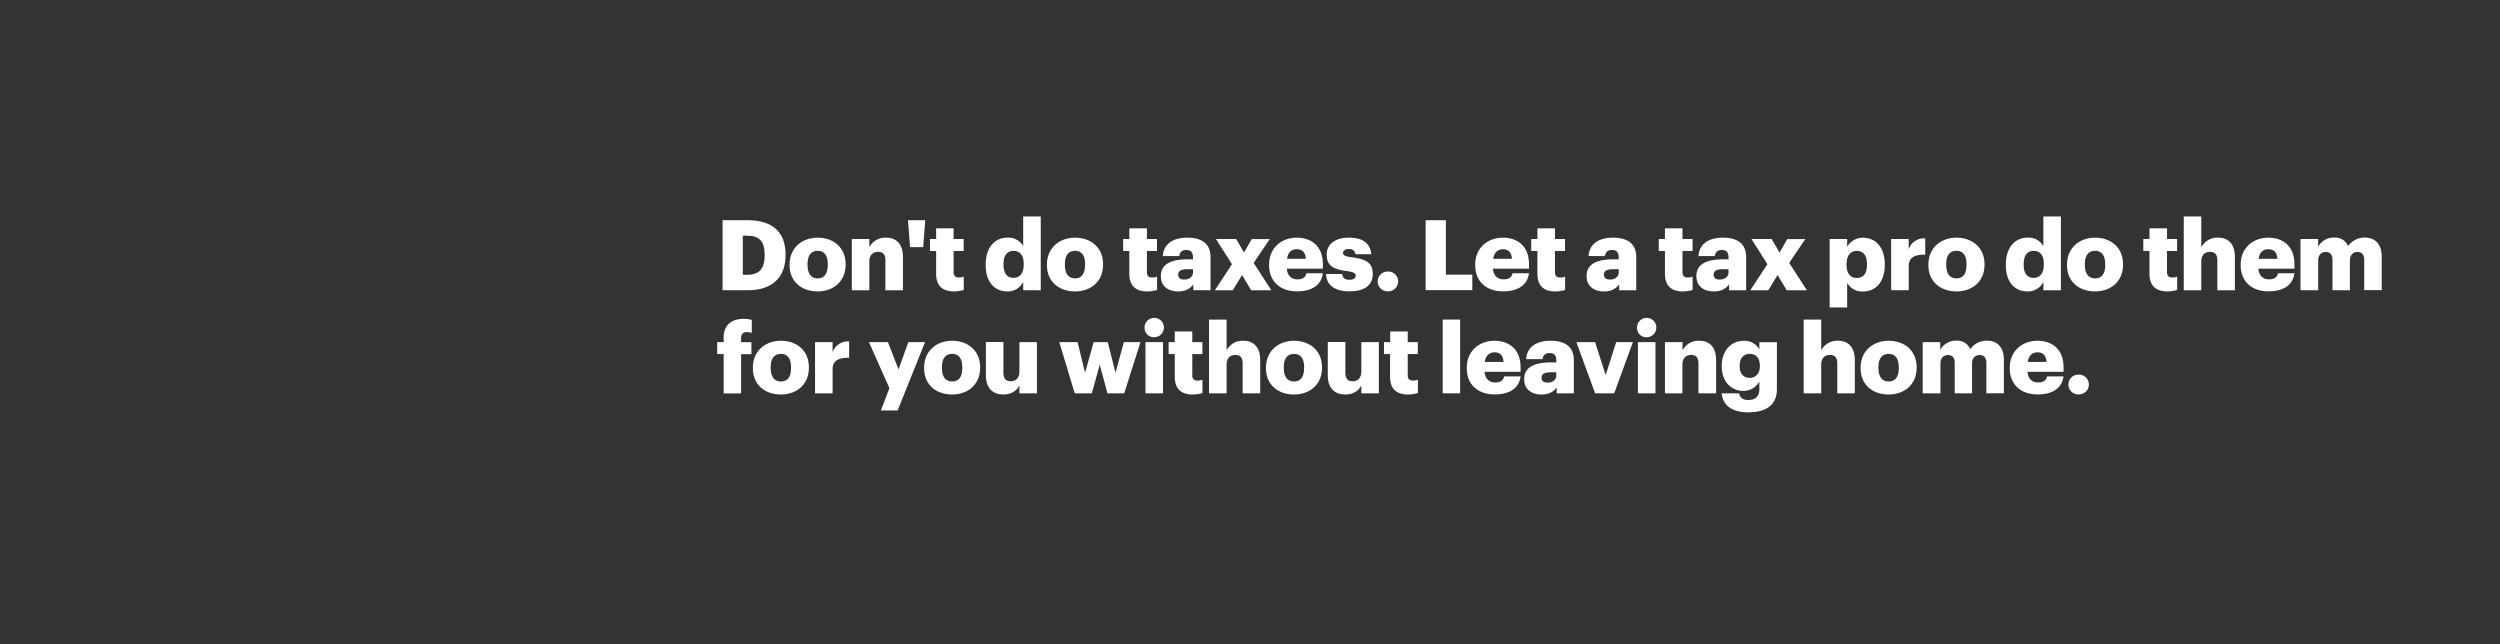 <svg xmlns="http://www.w3.org/2000/svg" viewBox="0 0 970 250"><rect x="0" y="0" width="970" height="250" fill="#333333" stroke="none"/><title>H04</title><g id="Layer_2" data-name="Layer 2"><g id="Rect"><rect width="970" height="250" fill="none"/></g><g id="Don_t_do_taxes._Let_a_tax_pro_do_them_for_you_without_leaving_home." data-name="Don&apos;t do taxes. Let a tax pro do them for you without leaving home."><path d="M280.36,85.45h9.89c9.65,0,14.55,4.82,14.55,13.26V99c0,8.47-5,13.6-14.59,13.6h-9.85ZM290,106.61c4.64,0,6.69-2.43,6.69-7.48v-.31c0-5.17-2.05-7.37-6.77-7.37h-1.71v15.16Z" fill="#fff"/><path d="M306.36,102.93v-.31c0-6.38,4.75-10.41,10.91-10.41s10.83,3.91,10.83,10.22v.31c0,6.45-4.75,10.33-10.87,10.33S306.36,109.35,306.36,102.93Zm14.83-.12v-.3c0-3.35-1.34-5.21-3.92-5.21s-3.95,1.79-3.95,5.13v.31c0,3.41,1.33,5.28,3.95,5.28S321.19,106.12,321.19,102.81Z" fill="#fff"/><path d="M330.5,92.74h6.8v3.19a7,7,0,0,1,6.54-3.72c3.84,0,6.5,2.39,6.5,7.49v12.91h-6.81V101.06c0-2.24-.87-3.34-2.85-3.34s-3.38,1.22-3.38,3.76v11.13h-6.8Z" fill="#fff"/><path d="M352.31,85.45H359l-.8,10.45h-5.1Z" fill="#fff"/><path d="M363.22,106.23V97.38h-2.39V92.74h2.39V88.6H370v4.14h3.91v4.64H370v8.2c0,1.45.72,2.09,2,2.09a5.16,5.16,0,0,0,1.94-.34v5.17a14.26,14.26,0,0,1-3.76.57C365.73,113.07,363.22,110.9,363.22,106.23Z" fill="#fff"/><path d="M382.45,102.89v-.31c0-6.76,3.73-10.37,8.44-10.37A6.45,6.45,0,0,1,397,95.55V84h6.81v28.61H397v-3.23a6.68,6.68,0,0,1-6.19,3.69C386.22,113.07,382.45,109.76,382.45,102.89Zm14.75-.12v-.3c0-3.34-1.4-5.13-3.91-5.13s-3.92,1.71-3.92,5.17v.3c0,3.34,1.48,5,3.84,5S397.2,106.15,397.2,102.77Z" fill="#fff"/><path d="M406.21,102.93v-.31c0-6.38,4.75-10.41,10.91-10.41S428,96.12,428,102.43v.31c0,6.45-4.75,10.33-10.87,10.33S406.21,109.35,406.21,102.93Zm14.82-.12v-.3c0-3.35-1.33-5.21-3.91-5.21s-3.95,1.79-3.95,5.13v.31c0,3.41,1.33,5.28,3.95,5.28S421,106.12,421,102.81Z" fill="#fff"/><path d="M438.17,106.23V97.38h-2.39V92.74h2.39V88.6H445v4.14h3.91v4.64H445v8.2c0,1.45.72,2.09,2,2.09a5.16,5.16,0,0,0,1.94-.34v5.17a14.12,14.12,0,0,1-3.76.57C440.68,113.07,438.17,110.9,438.17,106.23Z" fill="#fff"/><path d="M450.41,107.1c0-4.67,4-6.49,10.57-6.49h1.9v-.46c0-1.9-.46-3.15-2.62-3.15a2.44,2.44,0,0,0-2.7,2.35h-6.39c.31-4.78,4.07-7.14,9.51-7.14s9,2.24,9,7.52v12.88H463V110.3c-.95,1.44-2.7,2.77-5.89,2.77C453.57,113.07,450.41,111.32,450.41,107.1Zm12.47-1.44v-1.22h-1.79c-2.73,0-3.95.54-3.95,2.17,0,1.14.76,1.86,2.36,1.86C461.44,108.47,462.88,107.37,462.88,105.66Z" fill="#fff"/><path d="M478,102.51l-6.2-9.77h7.83L482.68,98l3-5.25h7L486.41,102l6.88,10.63h-7.83l-3.54-5.92-3.61,5.92h-6.95Z" fill="#fff"/><path d="M492.41,102.93v-.31c0-6.38,4.75-10.41,10.76-10.41,5.43,0,10.11,3.12,10.11,10.26v1.78h-14c.19,2.63,1.71,4.15,4.14,4.15,2.25,0,3.2-1,3.46-2.36h6.39c-.61,4.48-4.07,7-10.07,7C497,113.07,492.41,109.42,492.41,102.93Zm14.26-2.51c-.12-2.4-1.3-3.73-3.5-3.73s-3.46,1.33-3.8,3.73Z" fill="#fff"/><path d="M514.5,106.31h6.27c.23,1.44.87,2.24,2.81,2.24,1.67,0,2.43-.65,2.43-1.64s-1-1.4-3.68-1.78c-5.33-.69-7.57-2.24-7.57-6.38,0-4.41,3.92-6.54,8.52-6.54,4.9,0,8.32,1.67,8.78,6.42H525.9a2.22,2.22,0,0,0-2.55-2c-1.48,0-2.24.64-2.24,1.55s.91,1.33,3.34,1.64c5.52.68,8.18,2.13,8.18,6.38,0,4.71-3.5,6.84-9,6.84C518,113.07,514.65,110.71,514.5,106.31Z" fill="#fff"/><path d="M534.56,109.19a3.79,3.79,0,0,1,3.88-3.83,3.84,3.84,0,1,1,0,7.67A3.79,3.79,0,0,1,534.56,109.19Z" fill="#fff"/><path d="M553.15,85.45H561v21.12h10.26v6H553.15Z" fill="#fff"/><path d="M572.38,102.93v-.31c0-6.38,4.75-10.41,10.76-10.41,5.44,0,10.11,3.12,10.11,10.26v1.78h-14c.19,2.63,1.71,4.15,4.15,4.15,2.24,0,3.19-1,3.45-2.36h6.39c-.61,4.48-4.07,7-10.07,7C576.94,113.07,572.38,109.42,572.38,102.93Zm14.26-2.51c-.12-2.4-1.3-3.73-3.5-3.73-2,0-3.46,1.33-3.8,3.73Z" fill="#fff"/><path d="M596.52,106.23V97.38h-2.4V92.74h2.4V88.6h6.8v4.14h3.92v4.64h-3.92v8.2c0,1.45.72,2.09,2,2.09a5.16,5.16,0,0,0,1.94-.34v5.17a14.27,14.27,0,0,1-3.77.57C599,113.07,596.52,110.9,596.52,106.23Z" fill="#fff"/><path d="M615.6,107.1c0-4.67,3.95-6.49,10.57-6.49h1.9v-.46c0-1.9-.46-3.15-2.63-3.15a2.43,2.43,0,0,0-2.69,2.35h-6.39c.3-4.78,4.07-7.14,9.5-7.14s9,2.24,9,7.52v12.88h-6.61V110.3c-1,1.44-2.7,2.77-5.89,2.77C618.75,113.07,615.6,111.32,615.6,107.1Zm12.47-1.44v-1.22h-1.79c-2.74,0-3.95.54-3.95,2.17,0,1.14.76,1.86,2.35,1.86C626.62,108.47,628.07,107.37,628.07,105.66Z" fill="#fff"/><path d="M646,106.23V97.38h-2.4V92.74H646V88.6h6.8v4.14h3.92v4.64h-3.92v8.2c0,1.45.72,2.09,2,2.09a5.11,5.11,0,0,0,1.93-.34v5.17a14.12,14.12,0,0,1-3.76.57C648.48,113.07,646,110.9,646,106.23Z" fill="#fff"/><path d="M658.2,107.1c0-4.67,4-6.49,10.57-6.49h1.9v-.46c0-1.9-.45-3.15-2.62-3.15a2.44,2.44,0,0,0-2.7,2.35H659c.31-4.78,4.07-7.14,9.51-7.14s9,2.24,9,7.52v12.88h-6.62V110.3c-1,1.44-2.69,2.77-5.89,2.77C661.36,113.07,658.2,111.32,658.2,107.1Zm12.47-1.44v-1.22h-1.79c-2.73,0-4,.54-4,2.17,0,1.14.76,1.86,2.36,1.86C669.23,108.47,670.67,107.37,670.67,105.66Z" fill="#fff"/><path d="M685.76,102.51l-6.2-9.77h7.83L690.47,98l3-5.25h7L694.2,102l6.88,10.63h-7.83l-3.54-5.92-3.61,5.92h-7Z" fill="#fff"/><path d="M709.9,92.74h6.8v3a7,7,0,0,1,6.19-3.5c4.64,0,8.4,3.5,8.4,10.3v.3c0,6.84-3.76,10.26-8.43,10.26a6.56,6.56,0,0,1-6.16-3.38v9.57h-6.8Zm14.48,10.07v-.3c0-3.5-1.52-5.17-3.92-5.17s-4,1.79-4,5.13v.3c0,3.38,1.48,5.09,4,5.09S724.38,106.08,724.38,102.81Z" fill="#fff"/><path d="M733.76,92.74h6.81v4A6.25,6.25,0,0,1,747,92.48v6.34c-4.14-.11-6.42,1.18-6.42,4.37v9.42h-6.81Z" fill="#fff"/><path d="M748.21,102.93v-.31c0-6.38,4.75-10.41,10.91-10.41S770,96.12,770,102.43v.31c0,6.45-4.75,10.33-10.87,10.33S748.21,109.35,748.21,102.93Zm14.82-.12v-.3c0-3.35-1.33-5.21-3.91-5.21s-4,1.79-4,5.13v.31c0,3.41,1.33,5.28,4,5.28S763,106.12,763,102.81Z" fill="#fff"/><path d="M778.27,102.89v-.31c0-6.76,3.73-10.37,8.44-10.37a6.45,6.45,0,0,1,6.12,3.34V84h6.8v28.61h-6.8v-3.23a6.69,6.69,0,0,1-6.2,3.69C782,113.07,778.27,109.76,778.27,102.89Zm14.75-.12v-.3c0-3.34-1.41-5.13-3.91-5.13s-3.92,1.71-3.92,5.17v.3c0,3.34,1.48,5,3.84,5S793,106.15,793,102.77Z" fill="#fff"/><path d="M802,102.93v-.31c0-6.38,4.75-10.41,10.91-10.41s10.83,3.91,10.83,10.22v.31c0,6.45-4.75,10.33-10.87,10.33S802,109.35,802,102.93Zm14.82-.12v-.3c0-3.35-1.33-5.21-3.91-5.21s-4,1.79-4,5.13v.31c0,3.41,1.33,5.28,4,5.28S816.85,106.12,816.85,102.81Z" fill="#fff"/><path d="M834,106.23V97.38H831.6V92.74H834V88.6h6.81v4.14h3.91v4.64H840.8v8.2c0,1.45.72,2.09,2,2.09a5.16,5.16,0,0,0,1.94-.34v5.17a14.19,14.19,0,0,1-3.76.57C836.5,113.07,834,110.9,834,106.23Z" fill="#fff"/><path d="M847.3,84h6.8V95.93a7,7,0,0,1,6.54-3.72c3.84,0,6.5,2.39,6.5,7.49v12.91h-6.81V101.06c0-2.24-.87-3.34-2.85-3.34s-3.38,1.22-3.38,3.76v11.13h-6.8Z" fill="#fff"/><path d="M869.38,102.93v-.31c0-6.38,4.75-10.41,10.76-10.41,5.43,0,10.11,3.12,10.11,10.26v1.78h-14c.19,2.63,1.71,4.15,4.14,4.15,2.24,0,3.19-1,3.46-2.36h6.39c-.61,4.48-4.07,7-10.08,7C873.94,113.07,869.38,109.42,869.38,102.93Zm14.25-2.51c-.11-2.4-1.29-3.73-3.49-3.73s-3.46,1.33-3.81,3.73Z" fill="#fff"/><path d="M892.6,92.74h6.81v3a6.94,6.94,0,0,1,6.23-3.57,5.42,5.42,0,0,1,5.4,3.31,7.88,7.88,0,0,1,6.57-3.31c3.77,0,6.5,2.43,6.5,7.41v13h-6.8V100.76c0-2-1-3-2.55-3-1.82,0-3,1.18-3,3.34v11.51H905V100.76c0-2-1-3-2.54-3-1.83,0-3,1.18-3,3.34v11.51H892.6Z" fill="#fff"/><path d="M280.78,137.38h-2.51v-4.64h2.51V131c0-4.93,3.08-7.29,7.79-7.29a12,12,0,0,1,3.12.42v5a6.3,6.3,0,0,0-1.86-.26,2,2,0,0,0-2.28,2.16v1.75h4v4.64h-4v15.23h-6.77Z" fill="#fff"/><path d="M292.11,142.92v-.3c0-6.38,4.75-10.41,10.91-10.41s10.83,3.91,10.83,10.22v.3c0,6.46-4.75,10.34-10.87,10.34S292.11,149.35,292.11,142.92Zm14.82-.11v-.3c0-3.35-1.33-5.21-3.91-5.21s-4,1.79-4,5.13v.3c0,3.42,1.33,5.29,4,5.29S306.93,146.12,306.93,142.81Z" fill="#fff"/><path d="M316.24,132.74h6.81v3.95a6.25,6.25,0,0,1,6.42-4.21v6.34c-4.14-.11-6.42,1.18-6.42,4.37v9.42h-6.81Z" fill="#fff"/><path d="M345.09,150.6l-7.94-17.86h7.37l4.11,10.6,3.8-10.6h6.5l-10.65,26.52h-6.49Z" fill="#fff"/><path d="M358.55,142.92v-.3c0-6.38,4.75-10.41,10.91-10.41s10.83,3.91,10.83,10.22v.3c0,6.46-4.75,10.34-10.87,10.34S358.55,149.35,358.55,142.92Zm14.82-.11v-.3c0-3.35-1.33-5.21-3.91-5.21s-4,1.79-4,5.13v.3c0,3.42,1.33,5.29,4,5.29S373.37,146.12,373.37,142.81Z" fill="#fff"/><path d="M382.53,145.7v-13h6.8V144.6c0,2.24.88,3.34,2.82,3.34s3.38-1.22,3.38-3.76V132.74h6.8v19.87h-6.8v-3.07c-1.07,2.05-3,3.53-6.31,3.53C385.38,153.07,382.53,150.71,382.53,145.7Z" fill="#fff"/><path d="M411,132.74h7.1L421,144.63l3.35-11.89h5.47l3,11.89,3.23-11.89h6.46l-6.31,19.87h-6.5l-3-11.09-3.07,11.09H417Z" fill="#fff"/><path d="M444.1,127.35a3.75,3.75,0,1,1,3.73,3.49A3.56,3.56,0,0,1,444.1,127.35Zm.35,5.39h6.8v19.87h-6.8Z" fill="#fff"/><path d="M455.81,146.23v-8.85h-2.39v-4.64h2.39V128.6h6.8v4.14h3.92v4.64h-3.92v8.2a1.82,1.82,0,0,0,2,2.09,5.16,5.16,0,0,0,1.94-.34v5.17a14.27,14.27,0,0,1-3.77.57C458.32,153.07,455.81,150.9,455.81,146.23Z" fill="#fff"/><path d="M469.11,124h6.81v11.93a7,7,0,0,1,6.53-3.72c3.84,0,6.5,2.39,6.5,7.49v12.91h-6.8V141.06c0-2.24-.87-3.34-2.85-3.34s-3.38,1.22-3.38,3.76v11.13h-6.81Z" fill="#fff"/><path d="M491.2,142.92v-.3c0-6.38,4.75-10.41,10.9-10.41s10.84,3.91,10.84,10.22v.3c0,6.46-4.75,10.34-10.87,10.34S491.2,149.35,491.2,142.92Zm14.82-.11v-.3c0-3.35-1.33-5.21-3.92-5.21s-4,1.79-4,5.13v.3c0,3.42,1.33,5.29,4,5.29S506,146.12,506,142.81Z" fill="#fff"/><path d="M515.18,145.7v-13H522V144.6c0,2.24.88,3.34,2.81,3.34s3.39-1.22,3.39-3.76V132.74H535v19.87h-6.8v-3.07c-1.07,2.05-3,3.53-6.31,3.53C518,153.07,515.18,150.71,515.18,145.7Z" fill="#fff"/><path d="M539.35,146.23v-8.85H537v-4.64h2.39V128.6h6.81v4.14h3.91v4.64h-3.91v8.2c0,1.45.72,2.09,2,2.09a5.16,5.16,0,0,0,1.94-.34v5.17a14.19,14.19,0,0,1-3.76.57C541.86,153.07,539.35,150.9,539.35,146.23Z" fill="#fff"/><path d="M559.76,124h6.77v28.61h-6.77Z" fill="#fff"/><path d="M569.11,142.92v-.3c0-6.38,4.75-10.41,10.76-10.41,5.43,0,10.11,3.12,10.11,10.26v1.78H576c.19,2.63,1.71,4.15,4.14,4.15,2.25,0,3.2-1,3.46-2.36H590c-.61,4.48-4.07,7-10.07,7C573.67,153.07,569.11,149.42,569.11,142.92Zm14.26-2.5c-.12-2.4-1.3-3.73-3.5-3.73-2,0-3.46,1.33-3.8,3.73Z" fill="#fff"/><path d="M591.38,147.1c0-4.67,4-6.49,10.57-6.49h1.9v-.46c0-1.9-.45-3.15-2.62-3.15a2.44,2.44,0,0,0-2.7,2.35h-6.39c.31-4.78,4.07-7.14,9.51-7.14s9,2.24,9,7.52v12.88H604V150.3c-1,1.44-2.7,2.77-5.89,2.77C594.54,153.07,591.38,151.32,591.38,147.1Zm12.47-1.44v-1.22h-1.79c-2.73,0-3.95.54-3.95,2.17,0,1.14.76,1.86,2.36,1.86C602.41,148.47,603.85,147.37,603.85,145.66Z" fill="#fff"/><path d="M611.64,132.74h7.26L623,145.55l4.07-12.81h6.5l-7.26,19.87h-7.41Z" fill="#fff"/><path d="M635.17,127.35a3.75,3.75,0,1,1,3.73,3.49A3.56,3.56,0,0,1,635.17,127.35Zm.34,5.39h6.81v19.87h-6.81Z" fill="#fff"/><path d="M646,132.74h6.81v3.19a7,7,0,0,1,6.54-3.72c3.84,0,6.5,2.39,6.5,7.49v12.91H659V141.06c0-2.24-.87-3.34-2.85-3.34s-3.38,1.22-3.38,3.76v11.13H646Z" fill="#fff"/><path d="M668,152.61h6.77c.3,1.45,1.17,2.59,3.64,2.59,3,0,4.22-1.71,4.22-4.18v-3a7,7,0,0,1-6.15,3.65c-4.64,0-8.44-3.42-8.44-9.54v-.3c0-5.86,3.76-9.58,8.44-9.58a6.46,6.46,0,0,1,6.15,3.34v-2.81h6.81v18.2c0,5.93-3.92,9-11,9C671.66,160,668.54,157.13,668,152.61Zm14.82-10.56v-.26c0-2.74-1.4-4.49-3.91-4.49s-3.92,1.79-3.92,4.52v.31c0,2.73,1.45,4.48,3.88,4.48S682.83,144.86,682.83,142.05Z" fill="#fff"/><path d="M699.82,124h6.81v11.93a7,7,0,0,1,6.53-3.72c3.84,0,6.5,2.39,6.5,7.49v12.91h-6.8V141.06c0-2.24-.87-3.34-2.85-3.34s-3.38,1.22-3.38,3.76v11.13h-6.81Z" fill="#fff"/><path d="M721.91,142.92v-.3c0-6.38,4.75-10.41,10.91-10.41s10.83,3.91,10.83,10.22v.3c0,6.46-4.75,10.34-10.87,10.34S721.91,149.35,721.91,142.92Zm14.82-.11v-.3c0-3.35-1.33-5.21-3.91-5.21s-4,1.79-4,5.13v.3c0,3.42,1.33,5.29,4,5.29S736.73,146.12,736.73,142.81Z" fill="#fff"/><path d="M746,132.74h6.81v3a6.94,6.94,0,0,1,6.23-3.57,5.42,5.42,0,0,1,5.4,3.31,7.87,7.87,0,0,1,6.57-3.31c3.77,0,6.5,2.43,6.5,7.41v13h-6.8V140.76c0-2-1-3-2.55-3-1.82,0-3,1.18-3,3.34v11.51h-6.73V140.76c0-2-1-3-2.54-3-1.83,0-3,1.18-3,3.34v11.51H746Z" fill="#fff"/><path d="M779.79,142.92v-.3c0-6.38,4.75-10.41,10.76-10.41,5.44,0,10.11,3.12,10.11,10.26v1.78h-14c.19,2.63,1.71,4.15,4.15,4.15,2.24,0,3.19-1,3.46-2.36h6.38c-.61,4.48-4.07,7-10.07,7C784.36,153.07,779.79,149.42,779.79,142.92Zm14.26-2.5c-.12-2.4-1.3-3.73-3.5-3.73-2,0-3.46,1.33-3.8,3.73Z" fill="#fff"/><path d="M802.56,149.19a3.79,3.79,0,0,1,3.88-3.83,3.84,3.84,0,1,1,0,7.67A3.79,3.79,0,0,1,802.56,149.19Z" fill="#fff"/></g></g></svg>